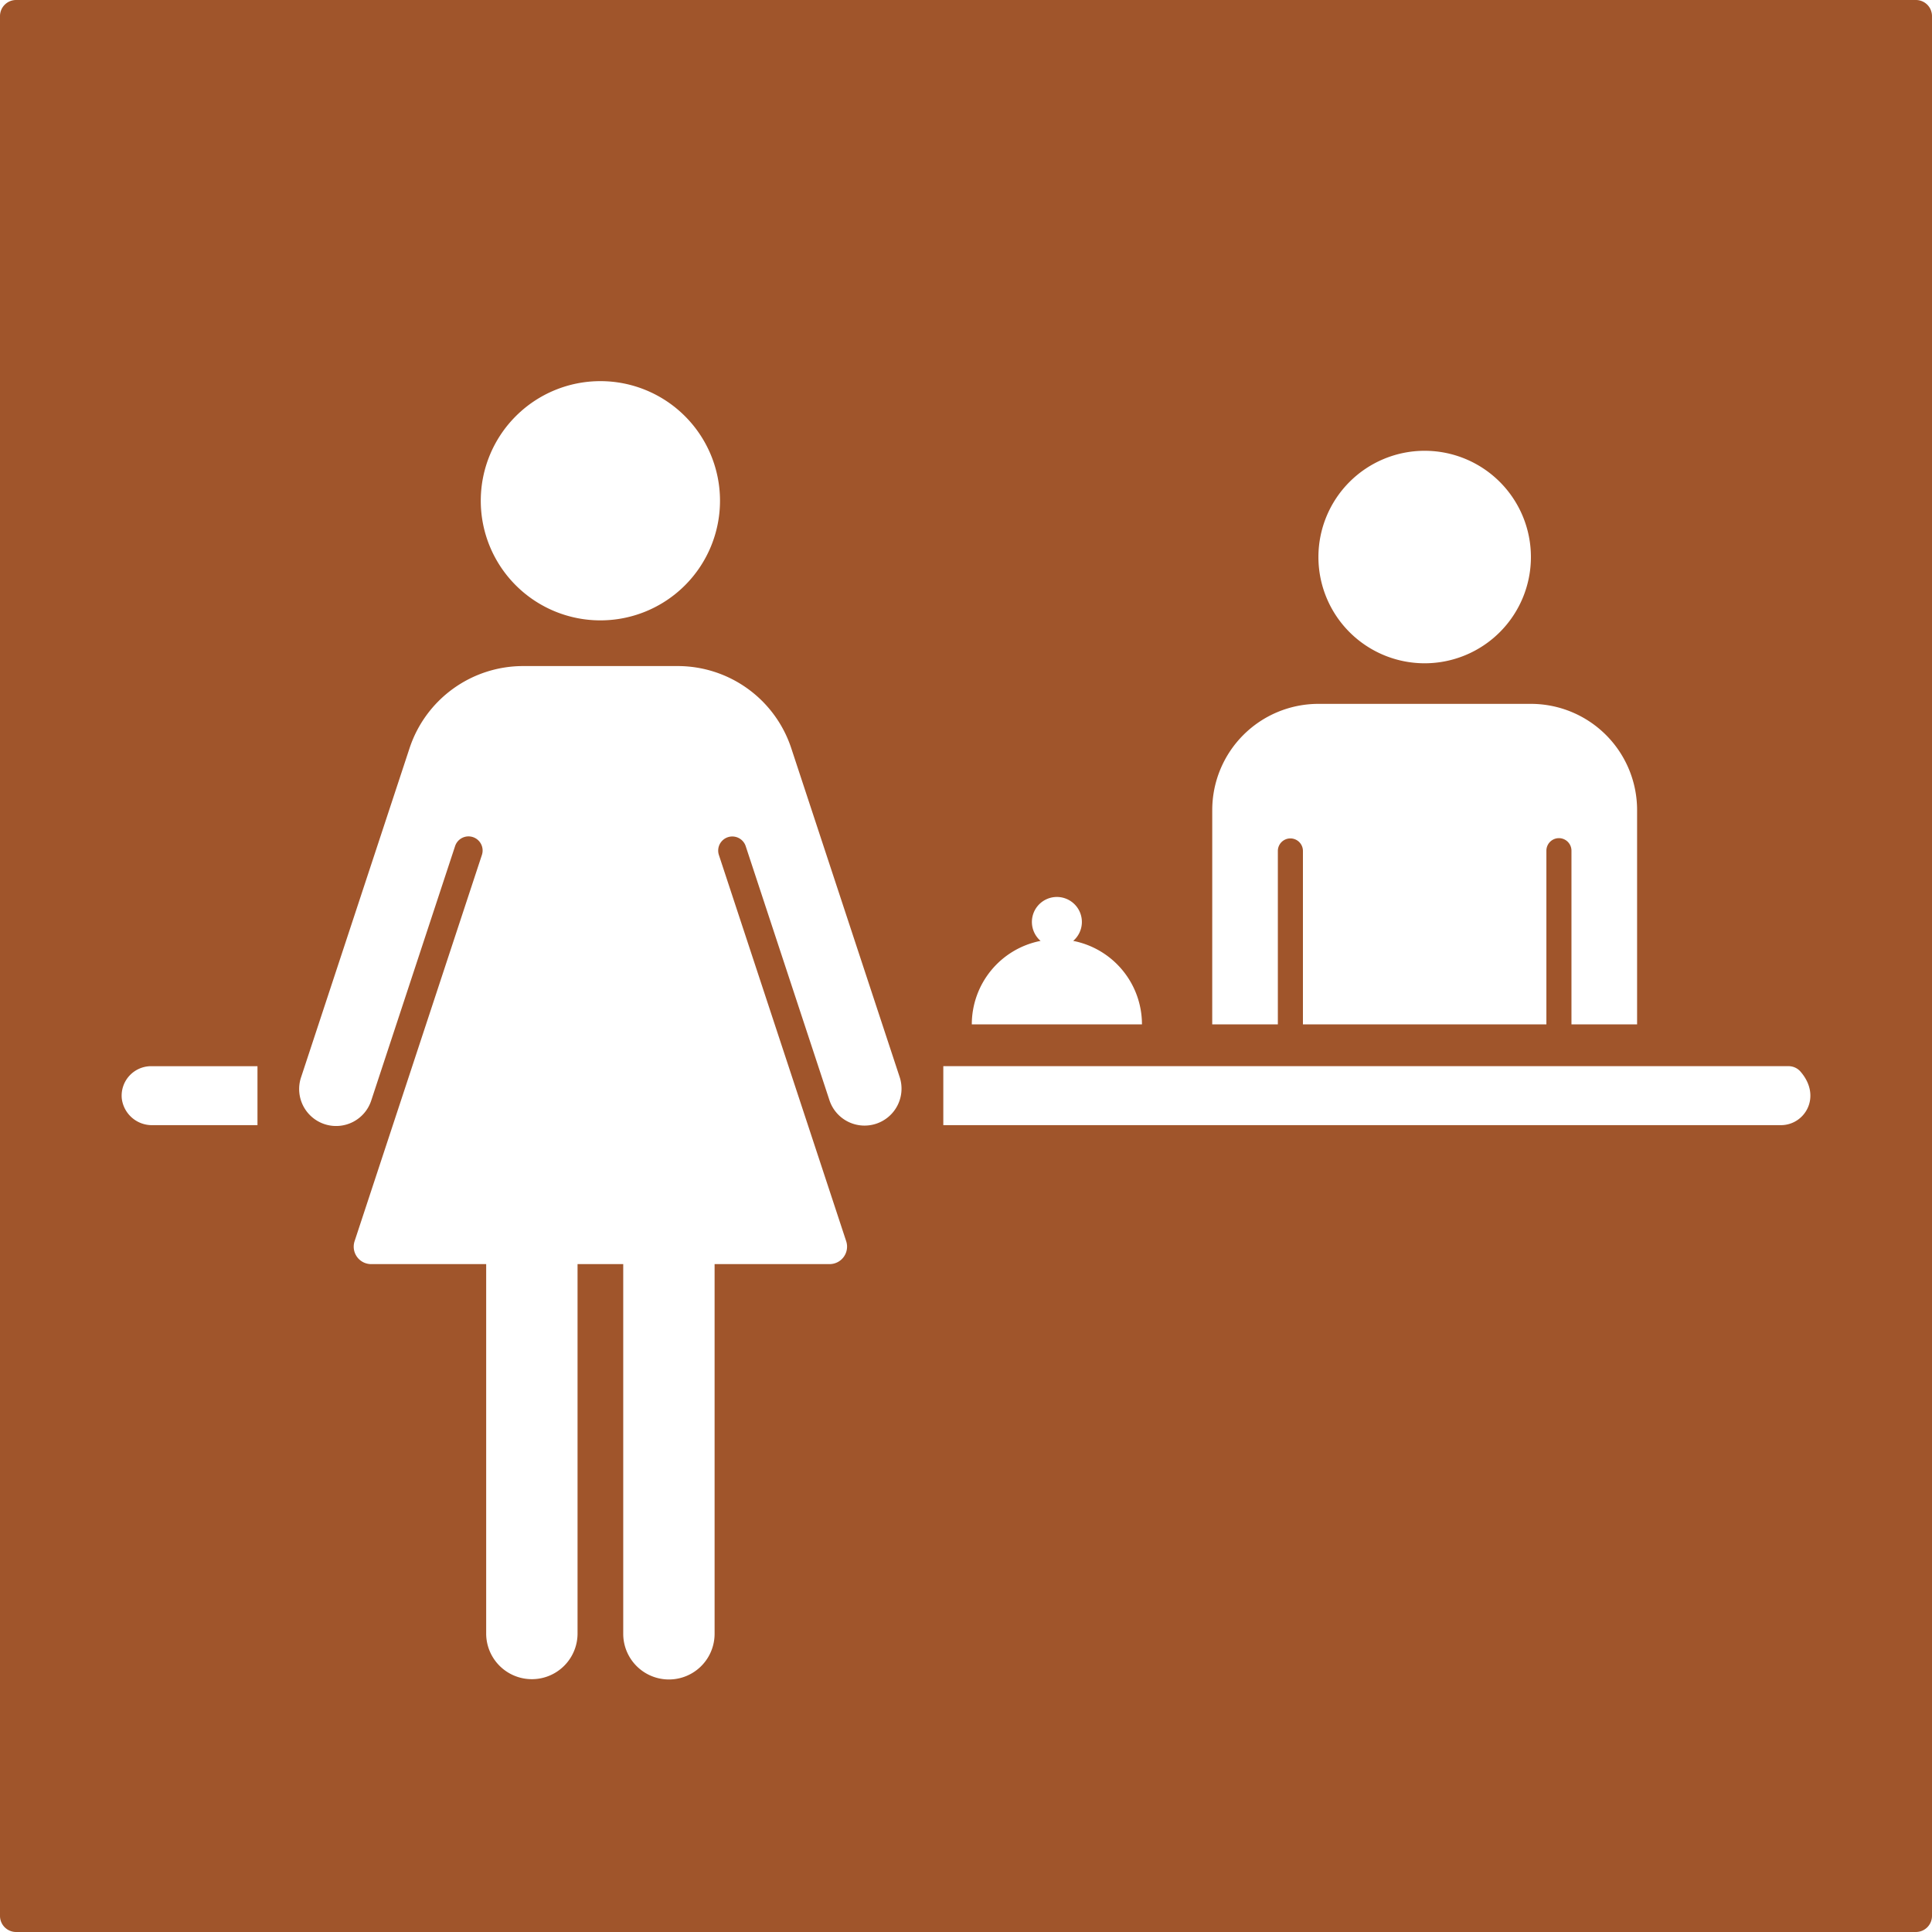 <svg xmlns="http://www.w3.org/2000/svg" width="120mm" height="120mm" viewBox="0 0 340.157 340.157">
  <g id="Schilder">
      <g id="R-06-R">
        <path fill="#A0552B" stroke="none" d="M337.323,0H2.835A2.835,2.835,0,0,0,0,2.835V337.323a2.834,2.834,0,0,0,2.835,2.834H337.323a2.834,2.834,0,0,0,2.834-2.834V2.835A2.834,2.834,0,0,0,337.323,0ZM250.834,79.368a18.706,18.706,0,1,1-18.706,18.706A18.705,18.705,0,0,1,250.834,79.368Zm-37.4,63.258a18.7,18.7,0,0,1,18.7-18.7h37.4a18.7,18.7,0,0,1,18.7,18.7v37.73H276.679V149.777a2.207,2.207,0,0,0-4.414,0v30.579H229.4V149.777a2.208,2.208,0,0,0-4.415,0v30.579H213.43Zm-30.224,23.032a4.4,4.4,0,1,1,5.742,0,14.98,14.98,0,0,1,12.108,14.7H171.1A14.979,14.979,0,0,1,183.206,165.658ZM84.647,88.164a21.06,21.06,0,1,1,21.061,21.061A21.061,21.061,0,0,1,84.647,88.164ZM45.333,198.1h-18.5a5.343,5.343,0,0,1-5.391-4.683,5.194,5.194,0,0,1,5.168-5.7H45.333Zm108.919-.249a6.507,6.507,0,0,1-8.216-4.143l-14.742-44.725a2.485,2.485,0,0,0-4.721,1.556l22.411,67.992a3.073,3.073,0,0,1-2.917,4.033H125.815v65.081a8.043,8.043,0,1,1-16.086.014v-65.1h-8.043v65.081a8.044,8.044,0,0,1-16.087.081V222.565H65.347a3.072,3.072,0,0,1-2.917-4.033L84.841,150.54a2.485,2.485,0,1,0-4.72-1.556L65.38,193.709a6.507,6.507,0,1,1-12.359-4.074l19.085-57.9a21.056,21.056,0,0,1,20-14.465h27.208a21.056,21.056,0,0,1,20,14.465l19.086,57.9A6.507,6.507,0,0,1,154.252,197.852Zm159.3.249H166.083V187.715H314.876a2.774,2.774,0,0,1,2.086.91C320.839,193.028,317.788,198.1,313.551,198.1Z"/>
      </g>
    </g>
</svg>
